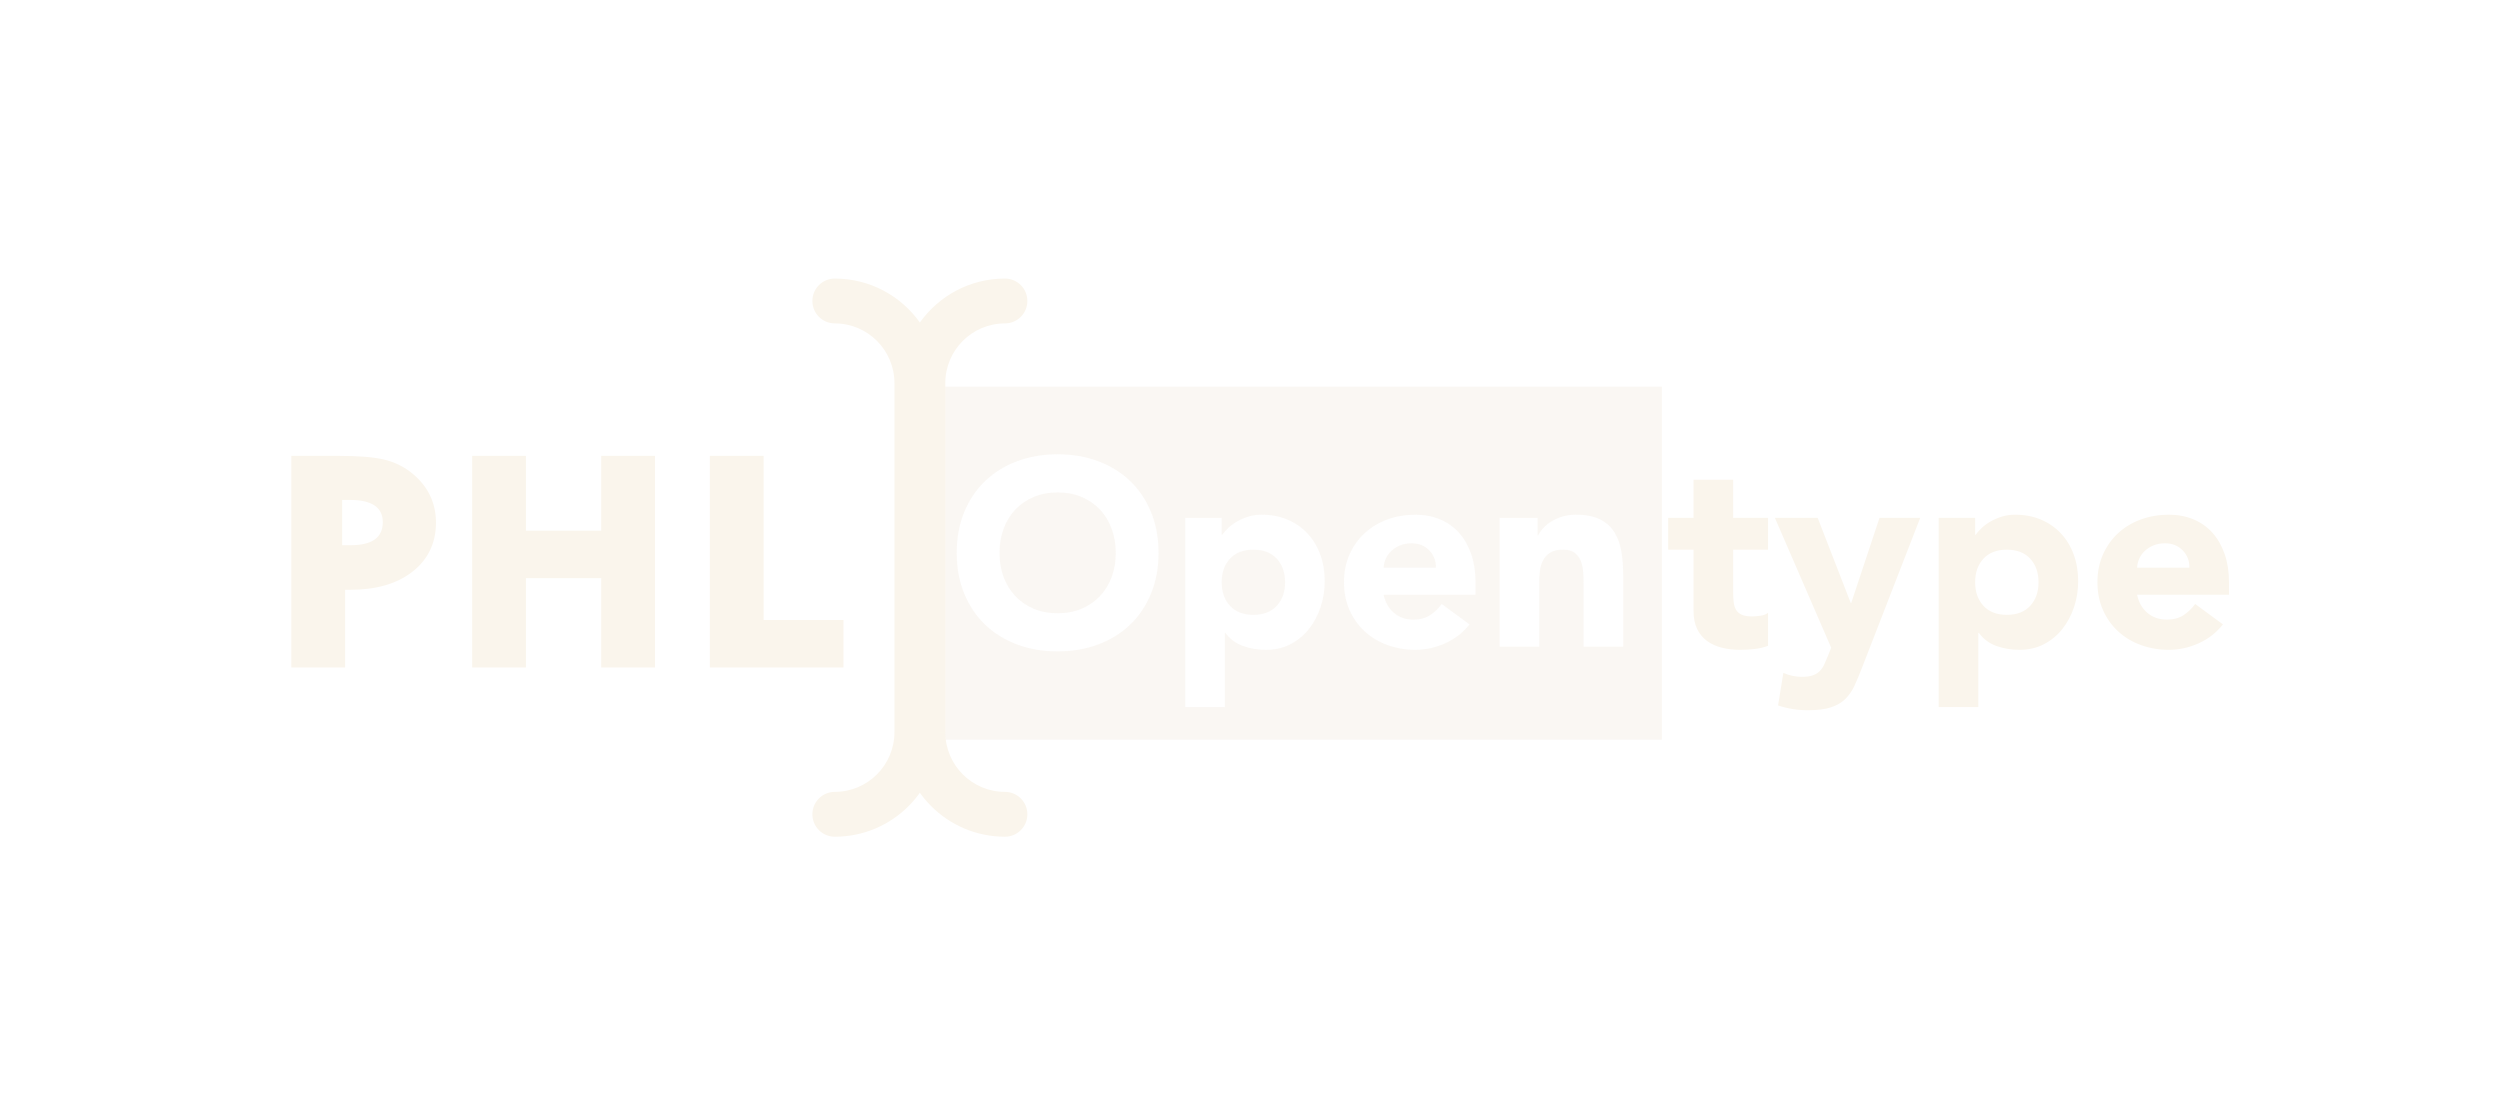 <?xml version="1.0" encoding="UTF-8"?>
<svg width="738px" height="329px" viewBox="0 0 738 329" version="1.1" xmlns="http://www.w3.org/2000/svg" xmlns:xlink="http://www.w3.org/1999/xlink">
    <!-- Generator: Sketch 42 (36781) - http://www.bohemiancoding.com/sketch -->
    <title>Logo</title>
    <desc>Created with Sketch.</desc>
    <defs>
        <filter x="-50%" y="-50%" width="200%" height="200%" filterUnits="objectBoundingBox" id="filter-1">
            <feOffset dx="0" dy="2" in="SourceAlpha" result="shadowOffsetOuter1"></feOffset>
            <feGaussianBlur stdDeviation="43.5" in="shadowOffsetOuter1" result="shadowBlurOuter1"></feGaussianBlur>
            <feColorMatrix values="0 0 0 0 0.182   0 0 0 0 0.186   0 0 0 0 0.18  0 0 0 0.39 0" type="matrix" in="shadowBlurOuter1" result="shadowMatrixOuter1"></feColorMatrix>
            <feMerge>
                <feMergeNode in="shadowMatrixOuter1"></feMergeNode>
                <feMergeNode in="SourceGraphic"></feMergeNode>
            </feMerge>
        </filter>
    </defs>
    <g id="Page-1" stroke="none" stroke-width="1" fill="none" fill-rule="evenodd">
        <g id="Desktop-HD" transform="translate(-347, -291)">
            <g id="Logo" filter="url(#filter-1)" transform="translate(433, 371)">
                <path d="M184.282,32.132 L404.596,32.132 L404.596,136.342 L184.282,136.342 L184.282,32.132 Z M196.425,81.2 C196.425,85.632 197.166,89.647 198.648,93.245 C200.129,96.842 202.196,99.906 204.847,102.435 C207.499,104.963 210.644,106.906 214.283,108.261 C217.922,109.617 221.899,110.295 226.214,110.295 C230.529,110.295 234.506,109.617 238.145,108.261 C241.784,106.906 244.93,104.963 247.581,102.435 C250.232,99.906 252.299,96.842 253.78,93.245 C255.262,89.647 256.003,85.632 256.003,81.2 C256.003,76.768 255.262,72.753 253.78,69.155 C252.299,65.558 250.232,62.494 247.581,59.966 C244.93,57.437 241.784,55.494 238.145,54.139 C234.506,52.783 230.529,52.105 226.214,52.105 C221.899,52.105 217.922,52.783 214.283,54.139 C210.644,55.494 207.499,57.437 204.847,59.966 C202.196,62.494 200.129,65.558 198.648,69.155 C197.166,72.753 196.425,76.768 196.425,81.2 Z M209.058,81.2 C209.058,78.645 209.461,76.273 210.267,74.083 C211.073,71.893 212.229,70.003 213.737,68.412 C215.245,66.822 217.051,65.584 219.157,64.697 C221.262,63.811 223.615,63.368 226.214,63.368 C228.813,63.368 231.166,63.811 233.271,64.697 C235.377,65.584 237.183,66.822 238.691,68.412 C240.199,70.003 241.355,71.893 242.161,74.083 C242.967,76.273 243.37,78.645 243.37,81.2 C243.37,83.807 242.967,86.193 242.161,88.356 C241.355,90.52 240.199,92.397 238.691,93.988 C237.183,95.578 235.377,96.816 233.271,97.703 C231.166,98.589 228.813,99.032 226.214,99.032 C223.615,99.032 221.262,98.589 219.157,97.703 C217.051,96.816 215.245,95.578 213.737,93.988 C212.229,92.397 211.073,90.52 210.267,88.356 C209.461,86.193 209.058,83.807 209.058,81.2 Z M263.879,70.876 L263.879,126.719 L275.576,126.719 L275.576,104.82 L275.732,104.82 C277.084,106.645 278.812,107.935 280.918,108.692 C283.023,109.448 285.298,109.826 287.741,109.826 C290.444,109.826 292.862,109.265 294.993,108.144 C297.125,107.023 298.931,105.524 300.413,103.647 C301.895,101.77 303.038,99.619 303.844,97.194 C304.65,94.77 305.053,92.228 305.053,89.569 C305.053,86.701 304.611,84.068 303.727,81.669 C302.843,79.271 301.583,77.198 299.945,75.451 C298.308,73.705 296.345,72.349 294.058,71.384 C291.77,70.42 289.223,69.938 286.415,69.938 C285.064,69.938 283.79,70.12 282.594,70.485 C281.399,70.85 280.294,71.319 279.28,71.893 C278.266,72.466 277.383,73.105 276.629,73.809 C275.875,74.513 275.264,75.204 274.796,75.882 L274.64,75.882 L274.64,70.876 L263.879,70.876 Z M274.64,89.882 C274.64,87.014 275.459,84.694 277.097,82.921 C278.734,81.148 281.035,80.262 283.998,80.262 C286.961,80.262 289.262,81.148 290.899,82.921 C292.537,84.694 293.356,87.014 293.356,89.882 C293.356,92.749 292.537,95.07 290.899,96.842 C289.262,98.615 286.961,99.502 283.998,99.502 C281.035,99.502 278.734,98.615 277.097,96.842 C275.459,95.07 274.64,92.749 274.64,89.882 Z M347.787,102.317 L339.599,96.295 C338.611,97.651 337.454,98.759 336.128,99.619 C334.803,100.479 333.178,100.909 331.255,100.909 C328.967,100.909 327.044,100.245 325.484,98.915 C323.924,97.585 322.911,95.8 322.443,93.558 L349.58,93.558 L349.58,89.882 C349.58,86.857 349.164,84.12 348.332,81.669 C347.501,79.219 346.318,77.12 344.784,75.373 C343.251,73.627 341.379,72.284 339.17,71.345 C336.96,70.407 334.504,69.938 331.8,69.938 C328.889,69.938 326.147,70.407 323.573,71.345 C321,72.284 318.765,73.627 316.867,75.373 C314.97,77.12 313.475,79.219 312.383,81.669 C311.291,84.12 310.746,86.857 310.746,89.882 C310.746,92.906 311.291,95.643 312.383,98.094 C313.475,100.544 314.97,102.643 316.867,104.39 C318.765,106.137 321,107.479 323.573,108.418 C326.147,109.356 328.889,109.826 331.8,109.826 C334.868,109.826 337.831,109.174 340.69,107.87 C343.55,106.567 345.915,104.716 347.787,102.317 Z M337.883,85.58 L322.443,85.58 C322.495,84.641 322.716,83.742 323.106,82.882 C323.495,82.021 324.041,81.265 324.743,80.613 C325.445,79.962 326.29,79.427 327.278,79.01 C328.265,78.593 329.409,78.384 330.709,78.384 C332.84,78.384 334.582,79.088 335.933,80.496 C337.285,81.904 337.935,83.599 337.883,85.58 Z M356.676,70.876 L356.676,108.887 L368.374,108.887 L368.374,89.96 C368.374,88.708 368.452,87.509 368.607,86.362 C368.763,85.215 369.088,84.185 369.582,83.273 C370.076,82.36 370.791,81.63 371.727,81.083 C372.663,80.535 373.884,80.262 375.392,80.262 C376.899,80.262 378.056,80.574 378.862,81.2 C379.668,81.826 380.266,82.634 380.656,83.625 C381.045,84.615 381.279,85.697 381.357,86.87 C381.435,88.044 381.474,89.178 381.474,90.273 L381.474,108.887 L393.172,108.887 L393.172,87.926 C393.172,85.371 392.99,82.999 392.626,80.809 C392.262,78.619 391.573,76.716 390.559,75.1 C389.545,73.483 388.129,72.219 386.309,71.306 C384.49,70.394 382.098,69.938 379.135,69.938 C377.731,69.938 376.432,70.12 375.236,70.485 C374.04,70.85 372.974,71.319 372.039,71.893 C371.103,72.466 370.297,73.118 369.621,73.848 C368.945,74.578 368.426,75.308 368.062,76.038 L367.906,76.038 L367.906,70.876 L356.676,70.876 Z" id="Combined-Shape" fill-opacity="0.768" fill="#F8F5EF"></path>
                <path d="M15.874,115.026 L0,115.026 L4.4408921e-16,52.579 L14.188,52.579 C19.881,52.579 24.226,52.924 27.286,53.644 C30.574,54.41 33.494,55.87 35.998,58.002 C40.428,61.737 42.7,66.572 42.7,72.286 C42.7,78.388 40.258,83.373 35.488,86.967 C30.907,90.417 24.868,92.104 17.451,92.104 L15.874,92.104 L15.874,115.026 Z M15,78.94 L17.559,78.94 C23.853,78.94 27,76.676 27,72.149 C27,67.769 23.755,65.579 17.265,65.579 L15,65.579 L15,78.94 Z M69.255,74.661 L91.48,74.661 L91.48,52.579 L107.354,52.579 L107.354,115.026 L91.48,115.026 L91.48,88.667 L69.255,88.667 L69.255,115.026 L53.381,115.026 L53.381,52.579 L69.255,52.579 L69.255,74.661 Z M162.995,101.02 L162.995,115.026 L123.544,115.026 L123.544,52.579 L139.418,52.579 L139.418,101.02 L162.995,101.02 Z" id="PHL" fill="#FAF5EC" fill-rule="nonzero"></path>
                <path d="M210.67,165 C214.319,165 217.277,162.037 217.277,158.382 C217.277,154.726 214.319,151.763 210.67,151.763 L210.67,165 Z M210.67,13.467 L210.67,0.23 C214.319,0.23 217.277,3.193 217.277,6.848 C217.277,10.503 214.319,13.467 210.67,13.467 Z M193.051,134.119 L179.836,134.119 L179.836,31.116 L193.051,31.116 L193.051,134.119 Z M179.836,134.114 C179.836,151.172 193.641,165 210.67,165 L210.67,151.763 C200.939,151.763 193.051,143.861 193.051,134.114 L179.836,134.114 Z M185.546,13.206 C191.136,5.352 200.306,0.23 210.67,0.23 L210.67,13.467 C200.939,13.467 193.051,21.368 193.051,31.116 L191.256,31.116 L191.256,134.114 L178.042,134.114 L178.042,31.116 C178.042,21.368 170.153,13.467 160.422,13.467 L160.422,0.23 C170.786,0.23 179.956,5.352 185.546,13.206 Z M160.422,0.23 L160.422,13.467 C156.773,13.467 153.815,10.503 153.815,6.848 C153.815,3.193 156.773,0.23 160.422,0.23 Z M160.422,151.763 L160.422,165 C156.773,165 153.815,162.037 153.815,158.382 C153.815,154.726 156.773,151.763 160.422,151.763 Z M178.042,134.114 C178.042,143.861 170.153,151.763 160.422,151.763 L160.422,165 C177.451,165 191.256,151.172 191.256,134.114 L178.042,134.114 Z" id="Combined-Shape" fill="#FAF5EC" fill-rule="nonzero"></path>
                <path d="M435.923,80.262 L425.63,80.262 L425.63,92.932 C425.63,93.975 425.682,94.926 425.786,95.787 C425.889,96.647 426.123,97.39 426.487,98.016 C426.851,98.641 427.41,99.124 428.164,99.463 C428.918,99.801 429.918,99.971 431.166,99.971 C431.79,99.971 432.609,99.906 433.623,99.775 C434.636,99.645 435.403,99.345 435.923,98.876 L435.923,108.652 C434.623,109.122 433.272,109.435 431.868,109.591 C430.464,109.747 429.087,109.826 427.735,109.826 C425.759,109.826 423.94,109.617 422.276,109.2 C420.613,108.783 419.157,108.118 417.909,107.206 C416.662,106.293 415.687,105.107 414.985,103.647 C414.283,102.187 413.932,100.414 413.932,98.328 L413.932,80.262 L406.446,80.262 L406.446,70.876 L413.932,70.876 L413.932,59.614 L425.63,59.614 L425.63,70.876 L435.923,70.876 L435.923,80.262 Z M463.684,115.066 C462.904,117.099 462.151,118.898 461.423,120.462 C460.695,122.027 459.772,123.343 458.655,124.412 C457.537,125.481 456.12,126.289 454.405,126.837 C452.689,127.384 450.428,127.658 447.62,127.658 C444.605,127.658 441.694,127.189 438.886,126.25 L440.446,116.63 C442.214,117.412 444.033,117.803 445.905,117.803 C447.204,117.803 448.27,117.66 449.102,117.373 C449.934,117.086 450.622,116.669 451.168,116.122 C451.714,115.574 452.169,114.909 452.533,114.127 C452.897,113.345 453.287,112.433 453.703,111.39 L454.561,109.2 L437.951,70.876 L450.583,70.876 L460.331,95.982 L460.487,95.982 L468.831,70.876 L480.84,70.876 L463.684,115.066 Z M486.299,70.876 L497.06,70.876 L497.06,75.882 L497.216,75.882 C497.684,75.204 498.295,74.513 499.049,73.809 C499.803,73.105 500.686,72.466 501.7,71.893 C502.714,71.319 503.819,70.85 505.014,70.485 C506.21,70.12 507.484,69.938 508.835,69.938 C511.643,69.938 514.19,70.42 516.477,71.384 C518.765,72.349 520.727,73.705 522.365,75.451 C524.003,77.198 525.263,79.271 526.147,81.669 C527.031,84.068 527.473,86.701 527.473,89.569 C527.473,92.228 527.07,94.77 526.264,97.194 C525.458,99.619 524.315,101.77 522.833,103.647 C521.351,105.524 519.545,107.023 517.413,108.144 C515.282,109.265 512.864,109.826 510.161,109.826 C507.718,109.826 505.443,109.448 503.338,108.692 C501.232,107.935 499.504,106.645 498.152,104.82 L497.996,104.82 L497.996,126.719 L486.299,126.719 L486.299,70.876 Z M497.06,89.882 C497.06,92.749 497.879,95.07 499.517,96.842 C501.154,98.615 503.455,99.502 506.418,99.502 C509.381,99.502 511.682,98.615 513.319,96.842 C514.957,95.07 515.776,92.749 515.776,89.882 C515.776,87.014 514.957,84.694 513.319,82.921 C511.682,81.148 509.381,80.262 506.418,80.262 C503.455,80.262 501.154,81.148 499.517,82.921 C497.879,84.694 497.06,87.014 497.06,89.882 Z M570.206,102.317 C568.335,104.716 565.969,106.567 563.11,107.87 C560.251,109.174 557.288,109.826 554.22,109.826 C551.309,109.826 548.567,109.356 545.993,108.418 C543.42,107.479 541.184,106.137 539.287,104.39 C537.389,102.643 535.895,100.544 534.803,98.094 C533.711,95.643 533.165,92.906 533.165,89.882 C533.165,86.857 533.711,84.12 534.803,81.669 C535.895,79.219 537.389,77.12 539.287,75.373 C541.184,73.627 543.42,72.284 545.993,71.345 C548.567,70.407 551.309,69.938 554.22,69.938 C556.924,69.938 559.38,70.407 561.59,71.345 C563.799,72.284 565.671,73.627 567.204,75.373 C568.738,77.12 569.921,79.219 570.752,81.669 C571.584,84.12 572,86.857 572,89.882 L572,93.558 L544.863,93.558 C545.33,95.8 546.344,97.585 547.904,98.915 C549.463,100.245 551.387,100.909 553.674,100.909 C555.598,100.909 557.223,100.479 558.548,99.619 C559.874,98.759 561.031,97.651 562.018,96.295 L570.206,102.317 Z M560.303,85.58 C560.355,83.599 559.705,81.904 558.353,80.496 C557.002,79.088 555.26,78.384 553.129,78.384 C551.829,78.384 550.685,78.593 549.697,79.01 C548.71,79.427 547.865,79.962 547.163,80.613 C546.461,81.265 545.915,82.021 545.525,82.882 C545.136,83.742 544.915,84.641 544.863,85.58 L560.303,85.58 Z" id="Combined-Shape" fill="#FAF5EC"></path>
            </g>
        </g>
    </g>
</svg>
